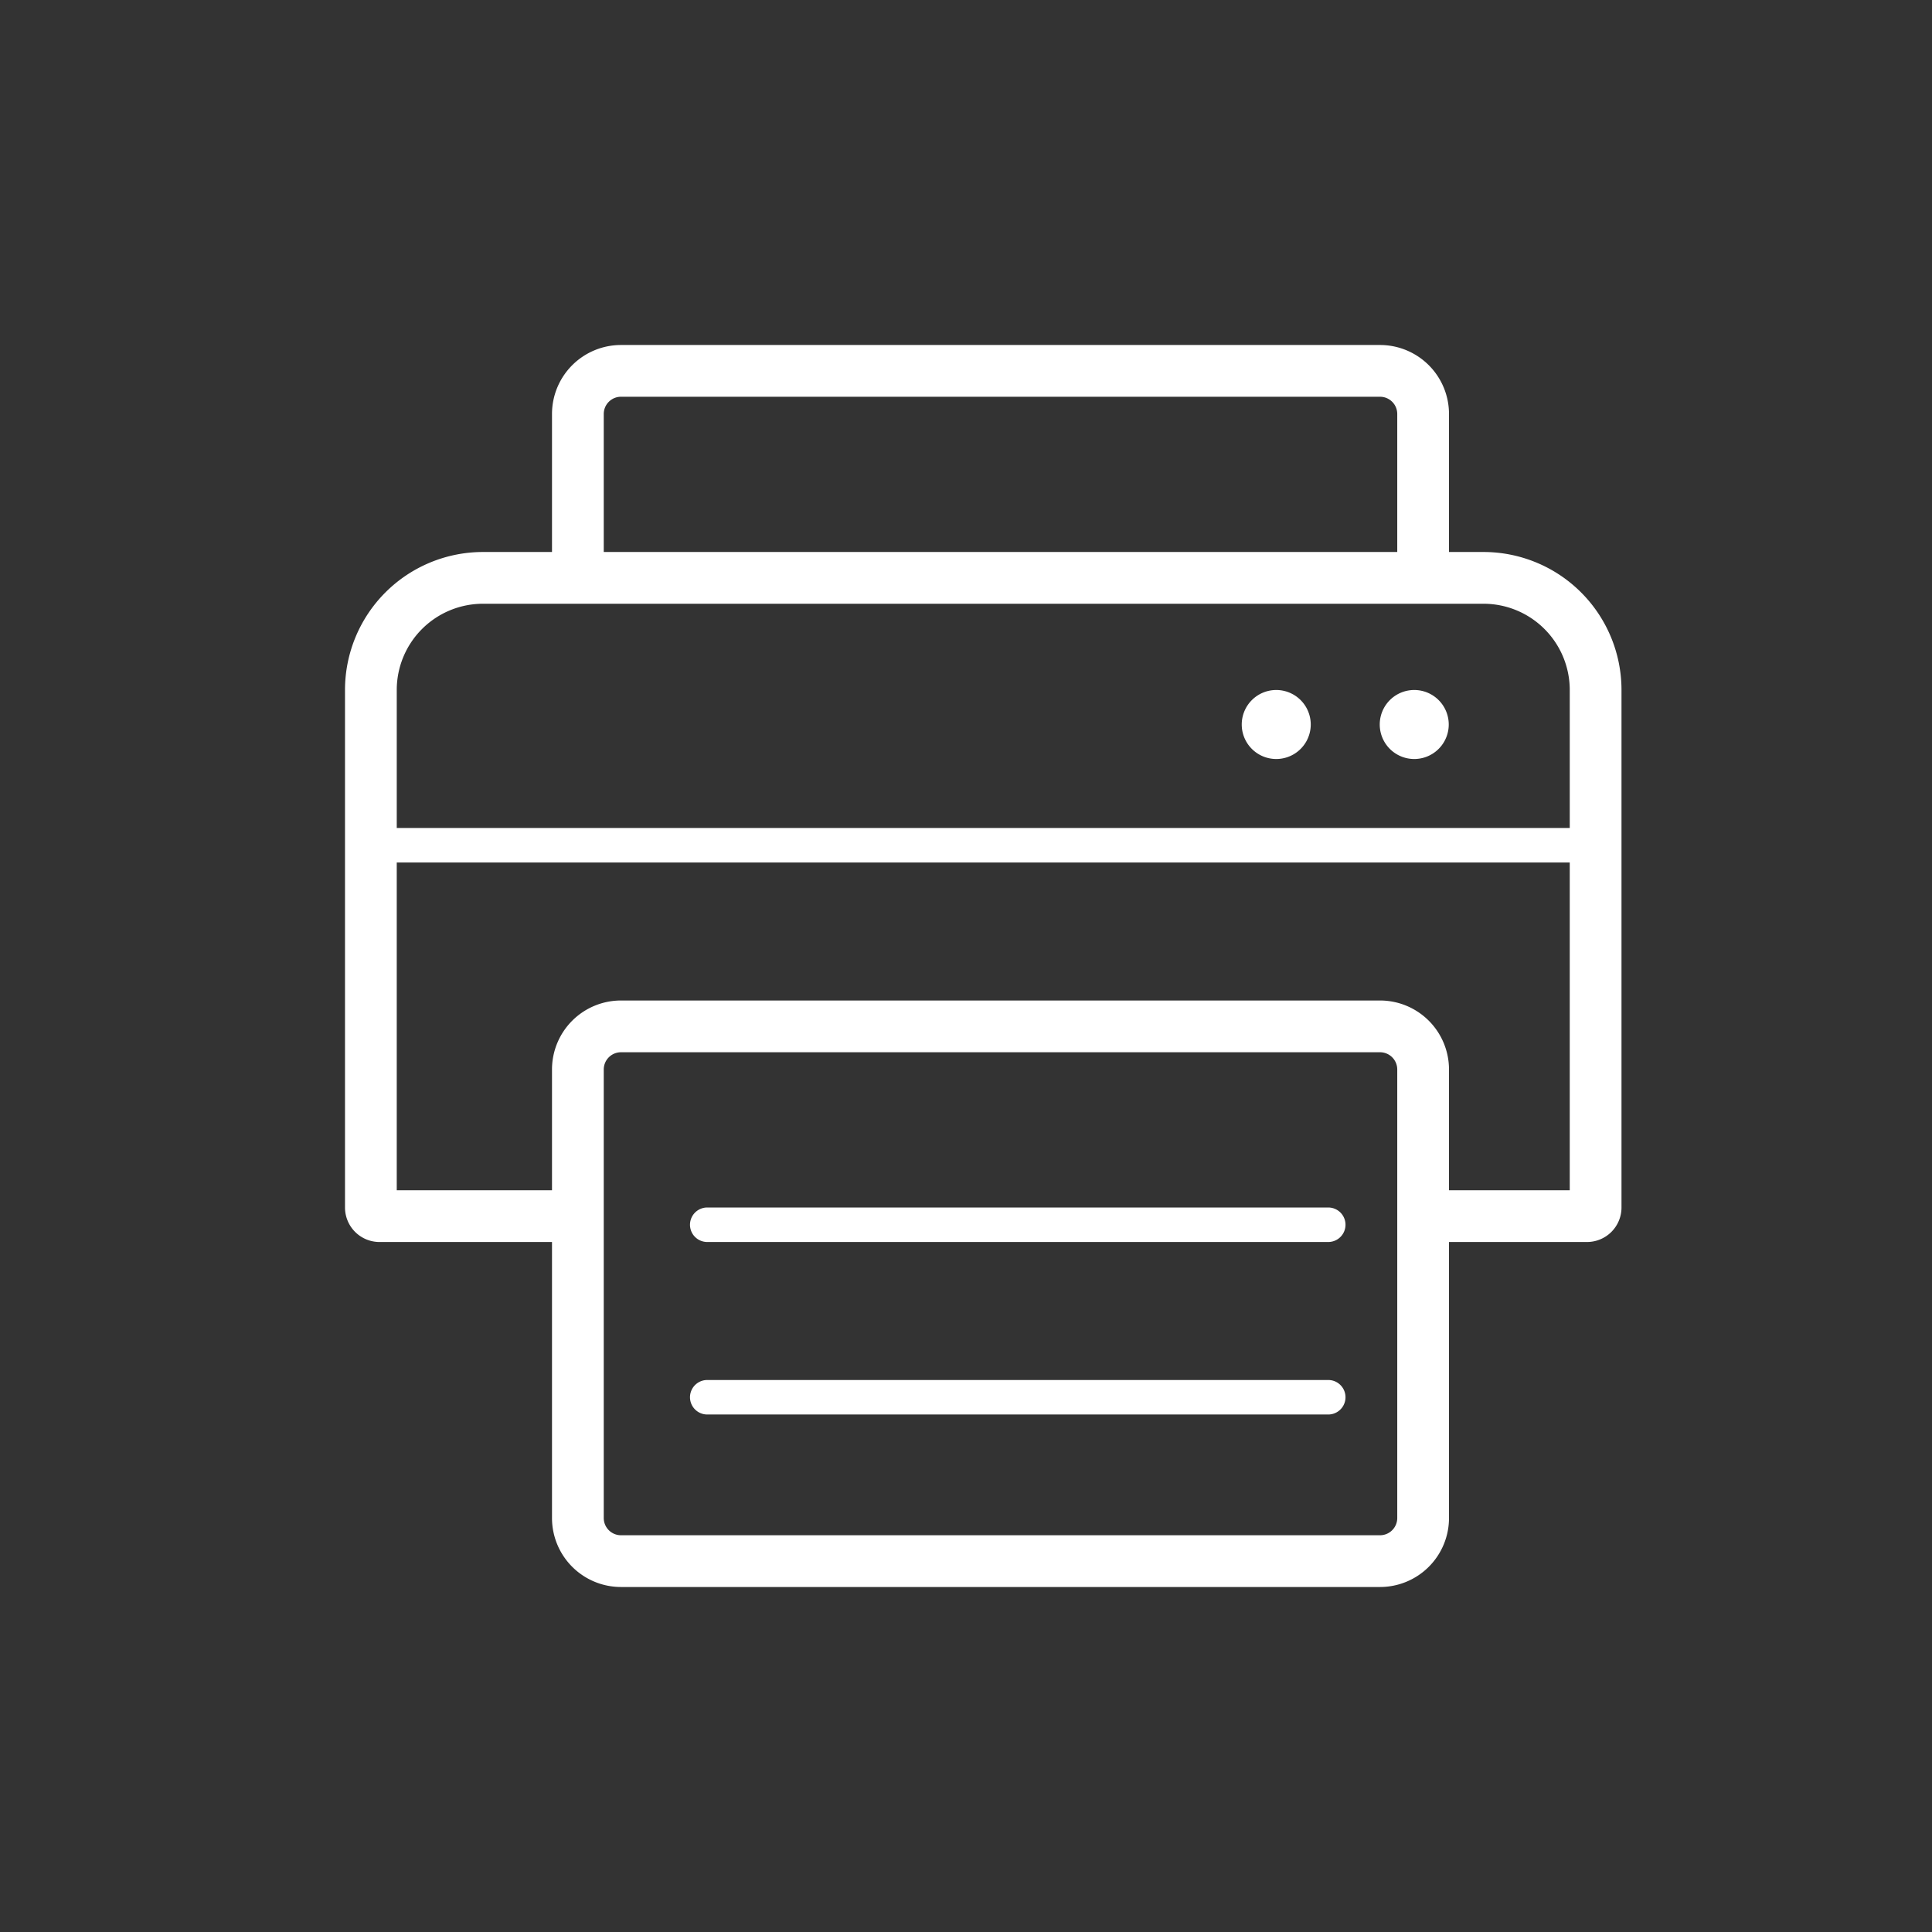<?xml version="1.0" standalone="no"?><!DOCTYPE svg PUBLIC "-//W3C//DTD SVG 1.1//EN" "http://www.w3.org/Graphics/SVG/1.1/DTD/svg11.dtd"><svg t="1693898457575" class="icon" viewBox="0 0 1024 1024" version="1.1" xmlns="http://www.w3.org/2000/svg" p-id="7600" xmlns:xlink="http://www.w3.org/1999/xlink" width="200" height="200"><rect x="0" y="0" width="1024" height="1024" fill="#333333" stroke="none"/><path d="M292.571 630.857V566.857a36.571 36.571 0 0 1 36.571-36.571h402.286a36.571 36.571 0 0 1 36.571 36.571v64h64V457.143h-621.714v173.714H292.571zM768 658.286v146.286a36.571 36.571 0 0 1-36.571 36.571H329.143a36.571 36.571 0 0 1-36.571-36.571v-146.286h-91.429a18.286 18.286 0 0 1-18.286-18.286V365.714a73.143 73.143 0 0 1 73.143-73.143h36.571v-73.143a36.571 36.571 0 0 1 36.571-36.571h402.286a36.571 36.571 0 0 1 36.571 36.571v73.143h18.286a73.143 73.143 0 0 1 73.143 73.143v274.286a18.286 18.286 0 0 1-18.286 18.286h-73.143zM210.286 438.857h621.714v-73.143a45.714 45.714 0 0 0-45.714-45.714H256a45.714 45.714 0 0 0-45.714 45.714v73.143z m530.286-146.286v-73.143a9.143 9.143 0 0 0-9.143-9.143H329.143a9.143 9.143 0 0 0-9.143 9.143v73.143h420.571zM676.571 402.286a18.286 18.286 0 1 1 0-36.571 18.286 18.286 0 0 1 0 36.571z m73.143 0a18.286 18.286 0 1 1 0-36.571 18.286 18.286 0 0 1 0 36.571z m-420.571 155.429a9.143 9.143 0 0 0-9.143 9.143v237.714a9.143 9.143 0 0 0 9.143 9.143h402.286a9.143 9.143 0 0 0 9.143-9.143V566.857a9.143 9.143 0 0 0-9.143-9.143H329.143z m45.714 82.286h329.143a9.143 9.143 0 1 1 0 18.286h-329.143a9.143 9.143 0 1 1 0-18.286z m0 91.429h329.143a9.143 9.143 0 1 1 0 18.286h-329.143a9.143 9.143 0 1 1 0-18.286z" fill="#ffffff" p-id="7601"></path></svg>